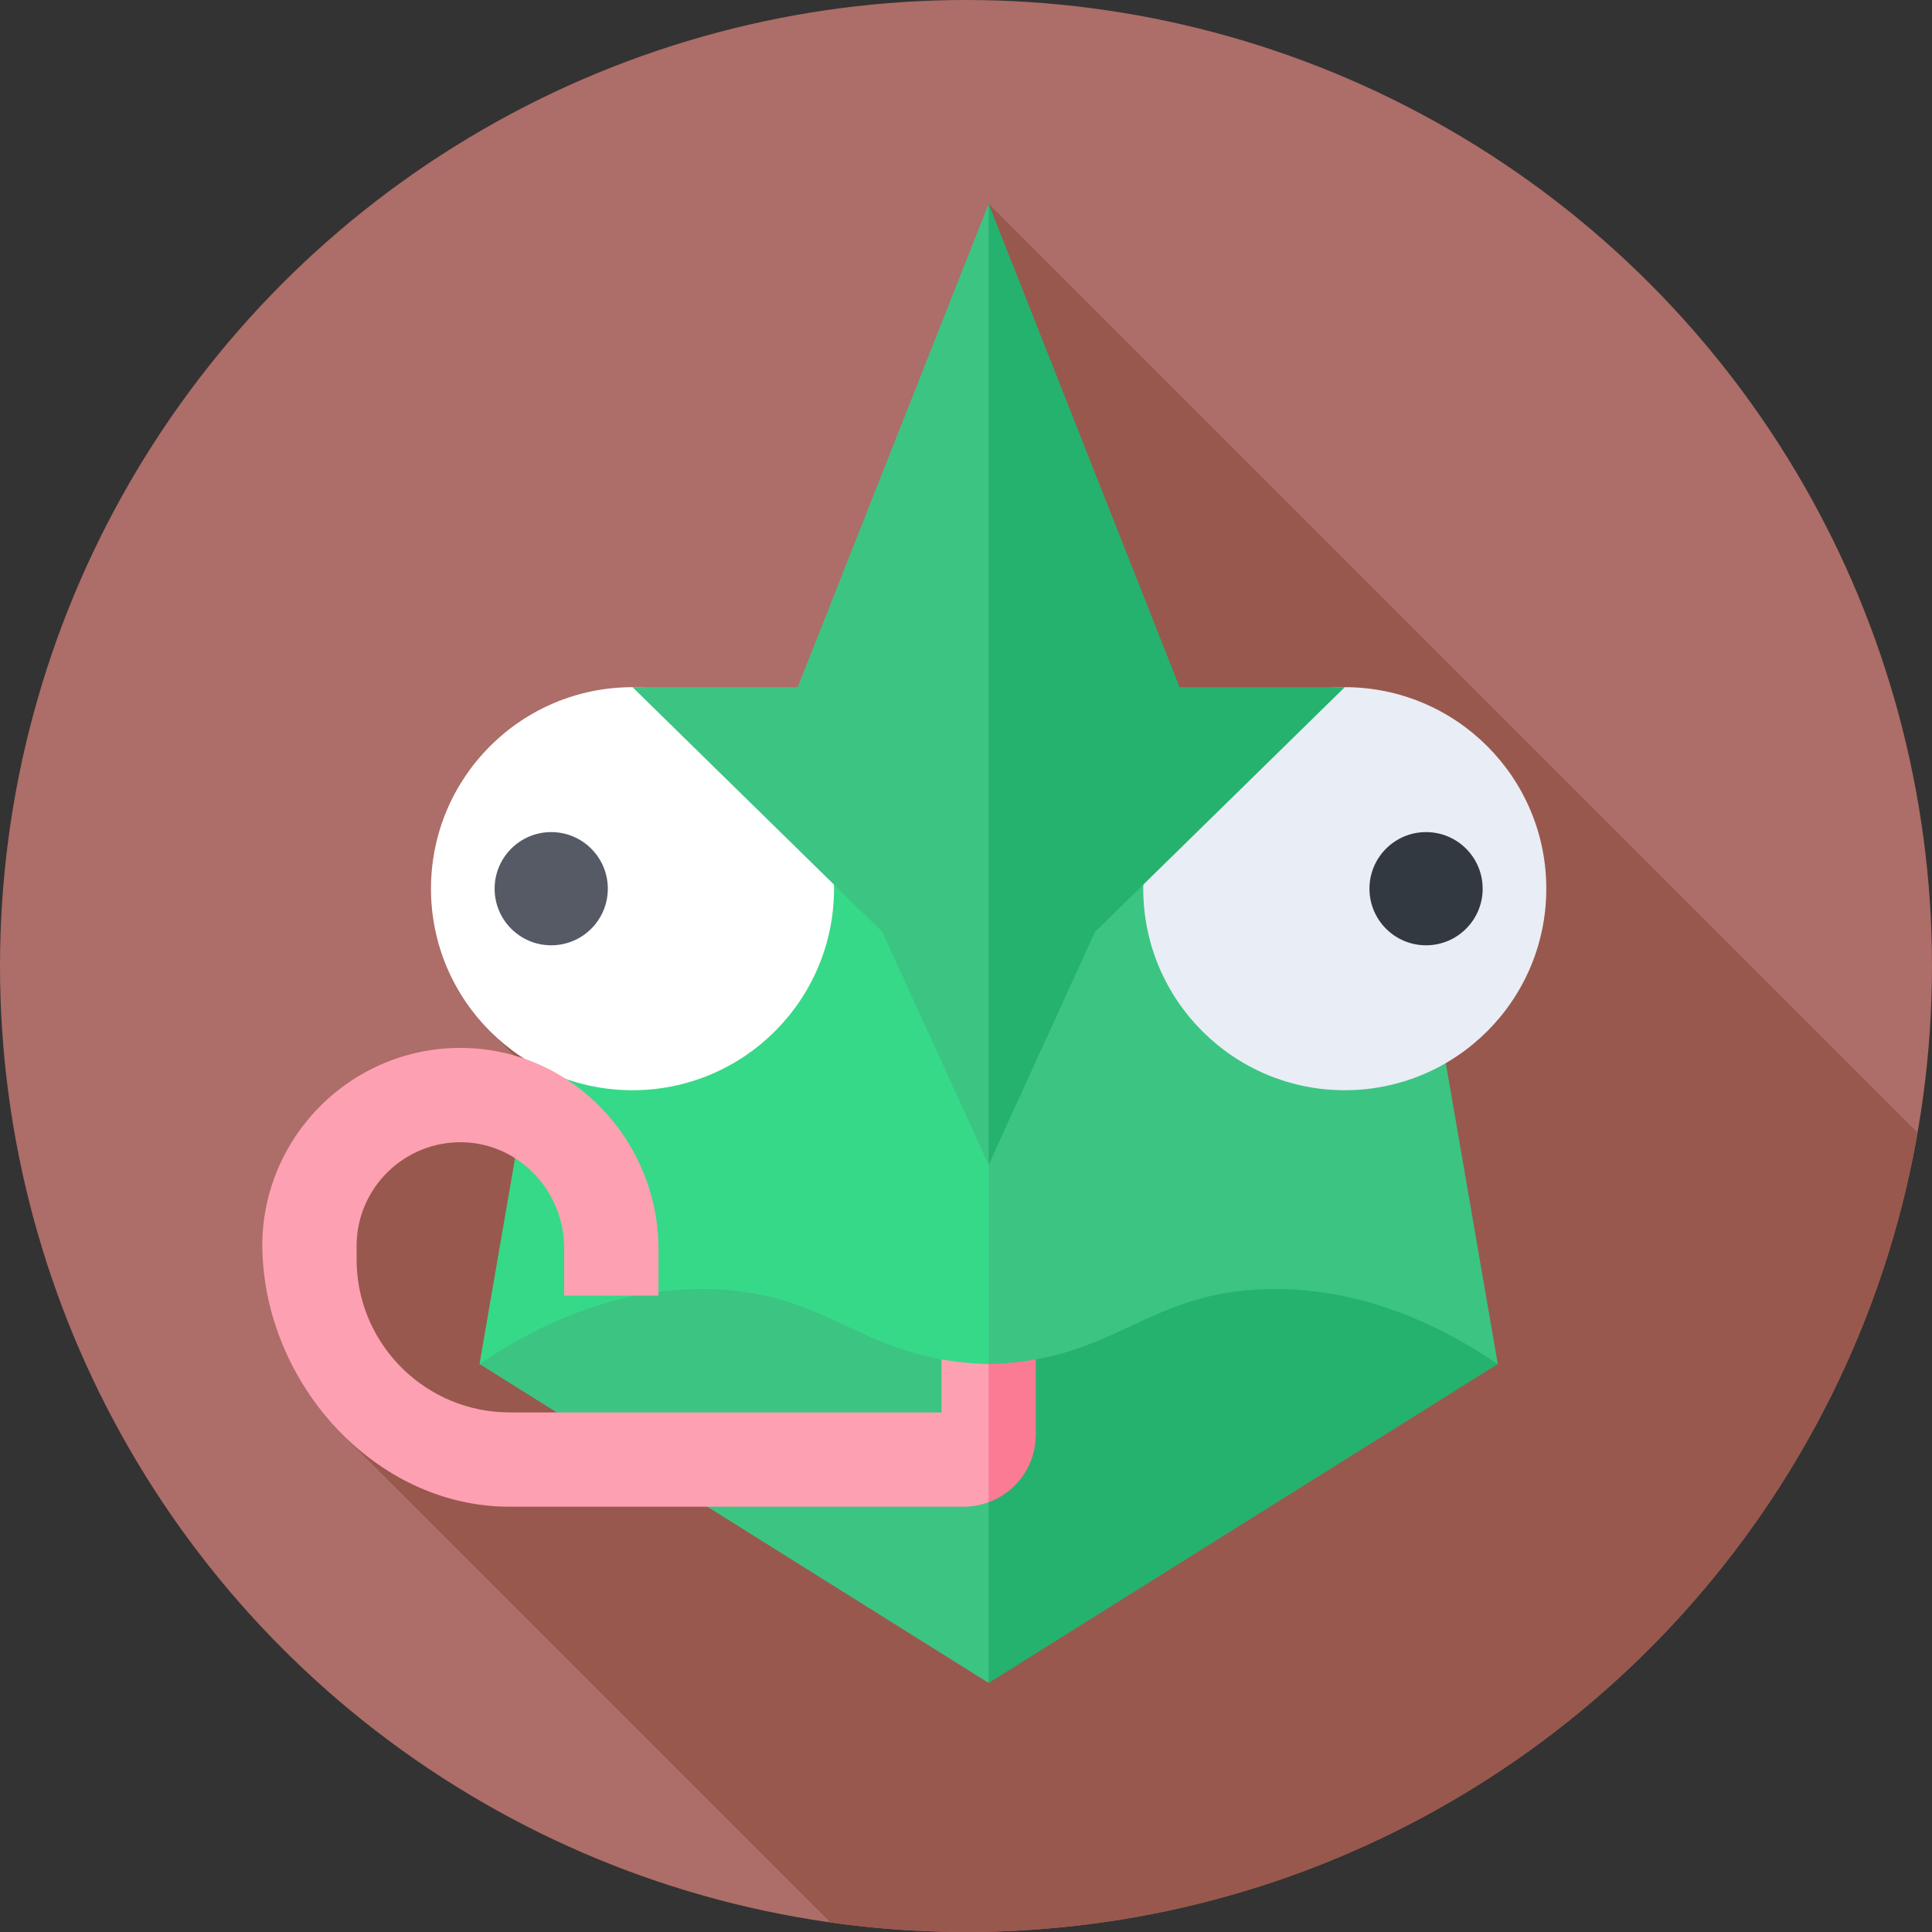 <svg id="Capa_1" enable-background="new 0 0 512 512" height="512" viewBox="0 0 512 512" width="512" xmlns="http://www.w3.org/2000/svg"><rect x="0" y="0" width="512" height="512" fill="#333333" stroke="none"/><g><circle cx="256" cy="256" fill="#ad6d68" r="256"/><path d="m262.001 54-9.416 54.474 20.926 20.926-143.767 143.767 33.966 33.966-8.348 8.348-31.245-31.245-49.679 49.679 31.245 31.245-14.96 14.96 129.361 129.36c11.738 1.648 23.724 2.52 35.916 2.52 126.315 0 231.251-91.488 252.189-211.813z" fill="#99584d"/><path d="m262 198.643h-106.811l-28.11 162.832 134.921 28.043 12.5-80.821z" fill="#36d987"/><path d="m262 198.643h106.811l28.111 162.832-134.922 28.043z" fill="#3cc483"/><path d="m262 364.044-12.5-3.793c-23.612-4.222-33.306-17.824-60.979-18.617-26.536-.76-48.201 10.883-61.442 19.841l134.921 84.525 12.5-46.7z" fill="#3cc483"/><path d="m262 364.044 12.5-3.793c23.612-4.222 33.306-17.824 60.979-18.617 26.536-.76 48.201 10.883 61.442 19.841l-134.921 84.525z" fill="#25b26f"/><circle cx="167.621" cy="235.515" fill="#fff" r="53.406"/><circle cx="146.08" cy="235.515" fill="#555a65" r="15"/><circle cx="356.379" cy="235.515" fill="#e9edf5" r="53.406"/><circle cx="377.921" cy="235.515" fill="#333940" r="15"/><path d="m262 54-50.595 128.109h-43.784l66.211 64.881 28.168 61.707 12.5-121.58z" fill="#3cc483"/><path d="m262 54 50.596 128.109h43.783l-66.21 64.881-28.169 61.707z" fill="#25b26f"/><path d="m249.5 360.251v14.049h-114.455c-21.908 0-39.814-17.466-40.522-39.206l-.021-4.889c0-15.441 12.792-27.95 28.334-27.488 14.957.445 26.666 13.109 26.666 28.073v12.562h25v-12.266c0-28.747-22.742-52.825-51.484-53.371-29.411-.559-53.516 23.204-53.516 52.49l.034.888c.718 35.523 29.818 68.206 65.51 68.206h120.379c2.315 0 4.524-.433 6.577-1.188l8.765-20.171-8.767-16.465c-4.613-.105-8.727-.549-12.5-1.224z" fill="#fca0b2"/><path d="m274.5 380.223v-19.973c-3.772.675-7.887 1.12-12.5 1.225v36.636c7.29-2.682 12.5-9.667 12.5-17.888z" fill="#fb7a94"/></g></svg>